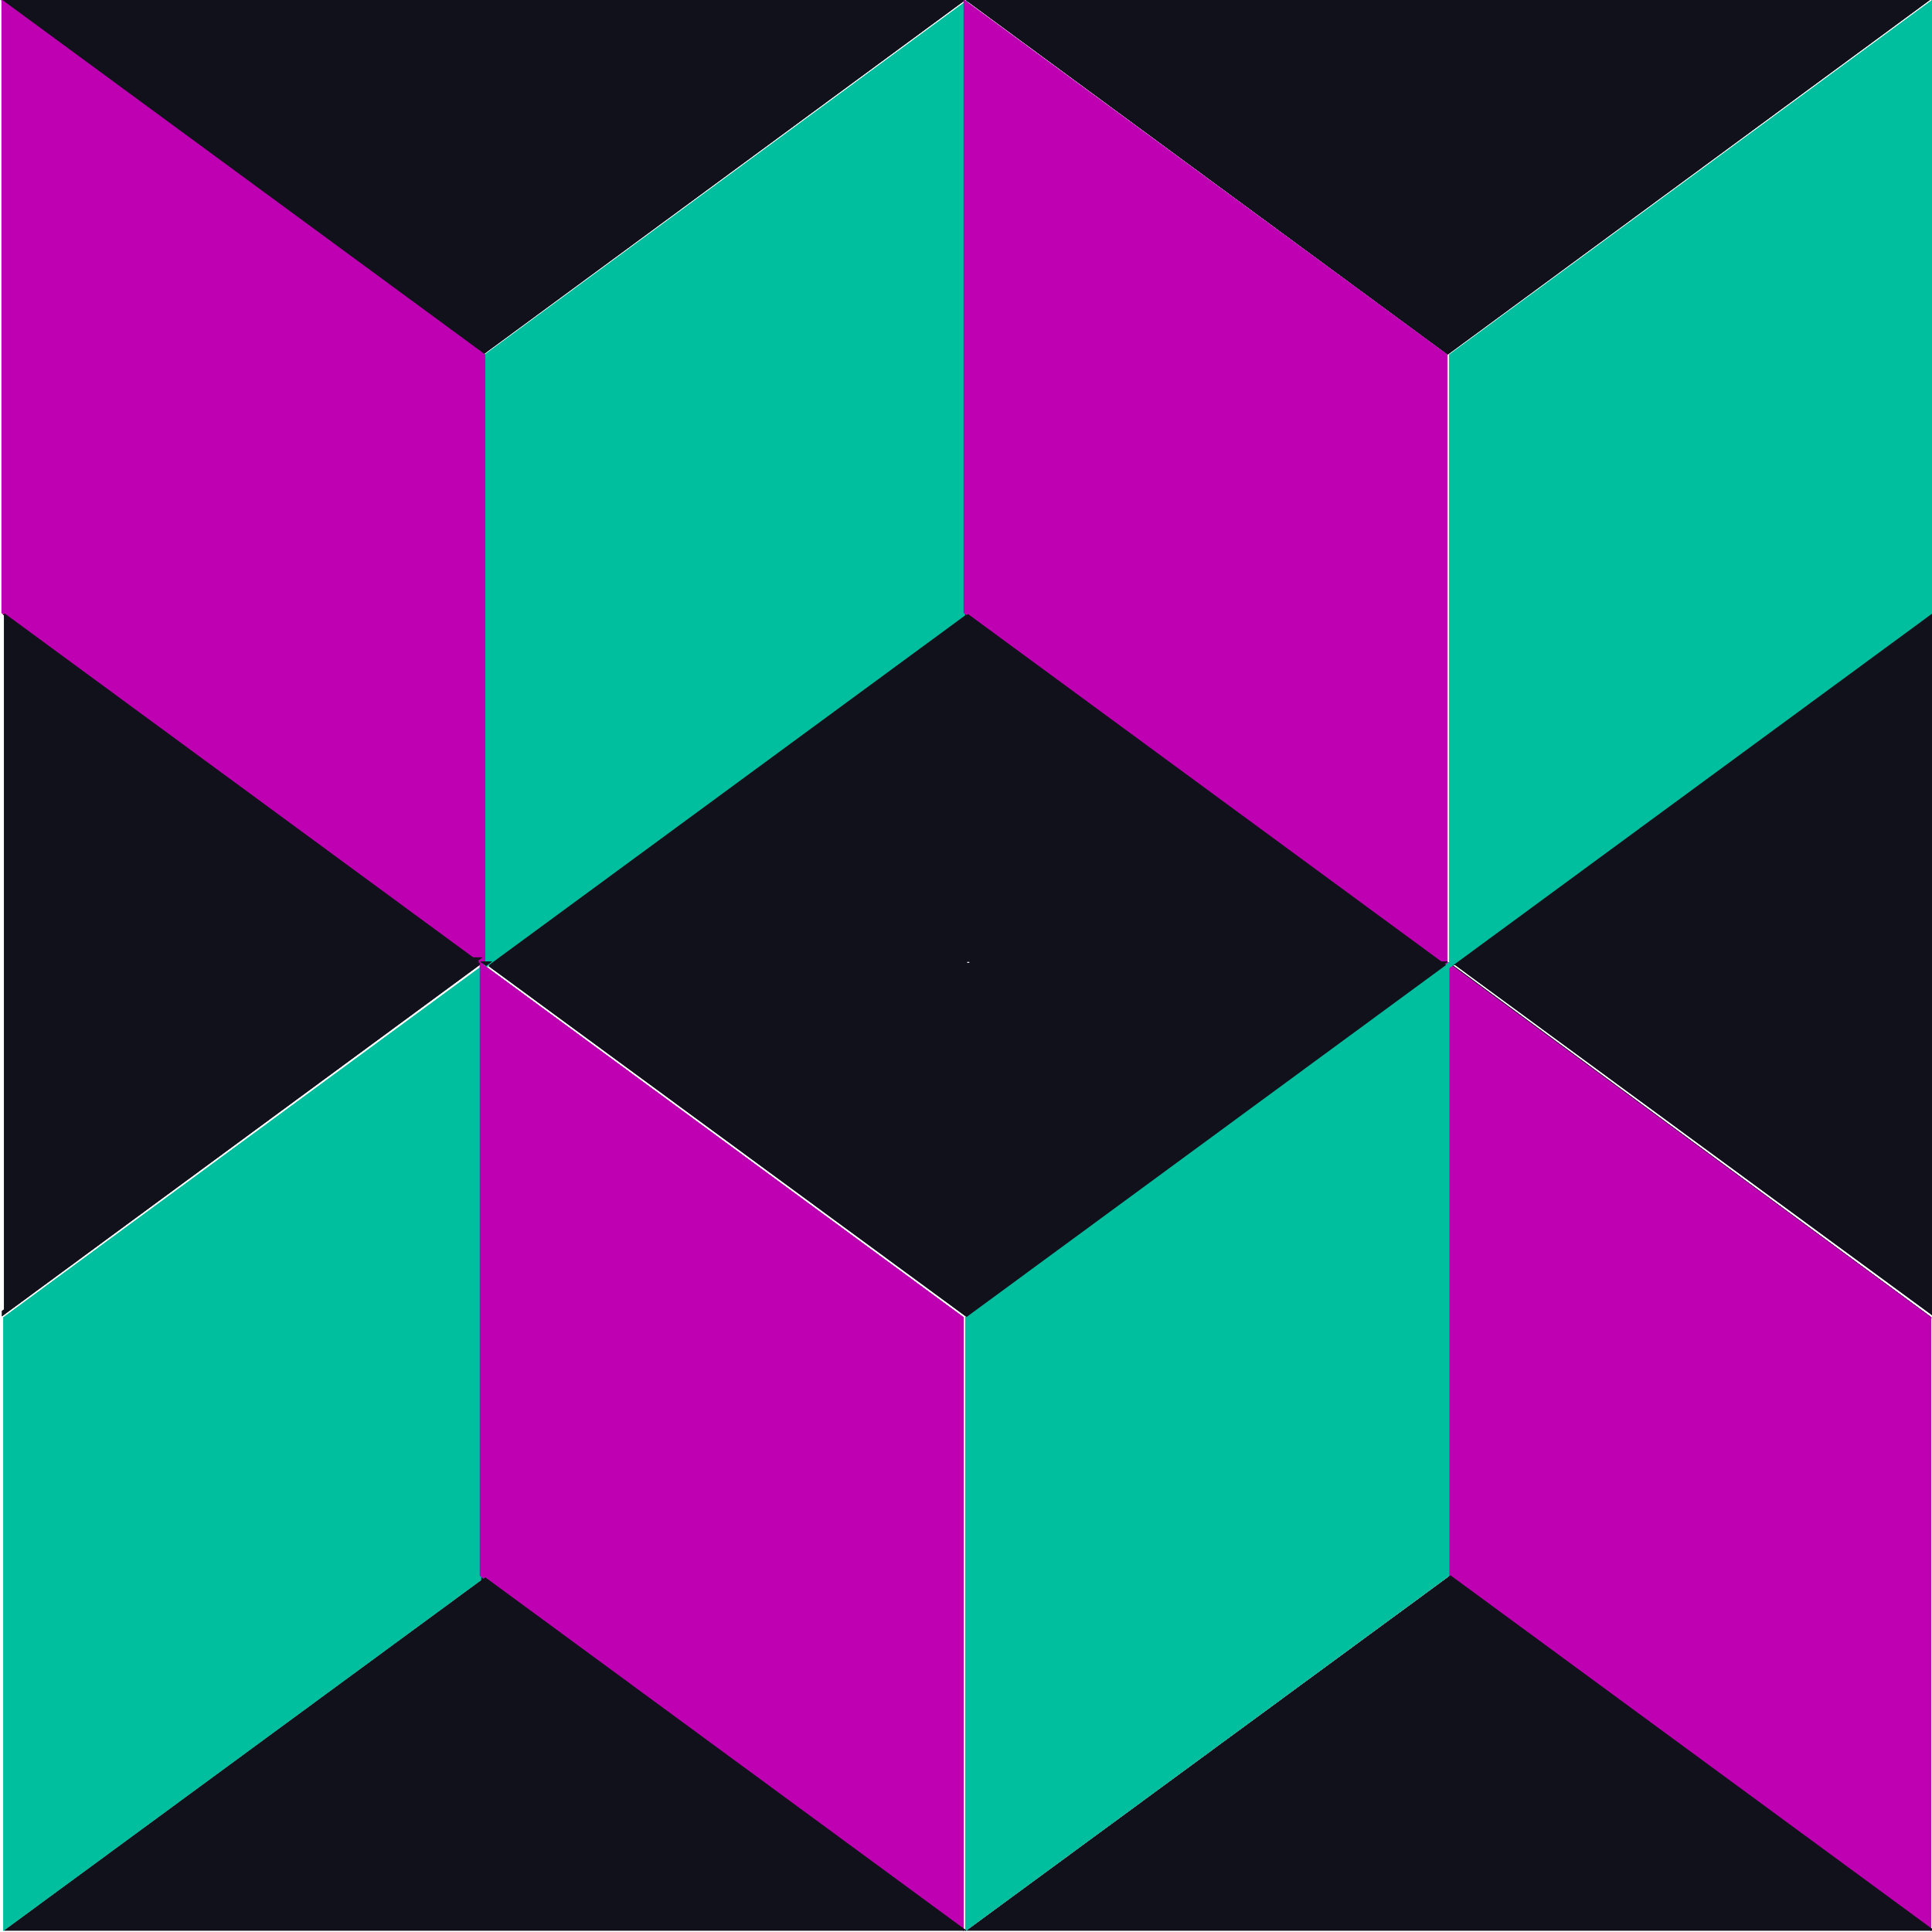 <?xml version="1.0" encoding="UTF-8" standalone="no"?>
<!DOCTYPE svg PUBLIC "-//W3C//DTD SVG 1.1//EN" "http://www.w3.org/Graphics/SVG/1.1/DTD/svg11.dtd">
<svg width="100%" height="100%" viewBox="0 0 360 360" version="1.1" xmlns="http://www.w3.org/2000/svg" xmlns:xlink="http://www.w3.org/1999/xlink" xml:space="preserve" xmlns:serif="http://www.serif.com/" style="fill-rule:evenodd;clip-rule:evenodd;stroke-linejoin:round;stroke-miterlimit:2;">
    <g transform="matrix(1,0,0,1,-604.544,-328)">
        <g>
            <g transform="matrix(-1.194,-1.46477e-16,4.76171e-17,-0.39,1539.33,520.825)">
                <path d="M707.5,325L783,495L632,495L707.5,325Z" style="fill:rgb(17,17,27);"/>
            </g>
            <g transform="matrix(1.194,2.91327e-16,-9.57692e-17,0.39,-59.838,314.779)">
                <path d="M632,495L707.5,325L707.5,328.604L707.272,328.09L633.144,495L632,495ZM707.5,494.455L707.5,495L707.043,495L707.043,494.455L707.5,494.455Z" style="fill:rgb(17,17,27);"/>
            </g>
            <g transform="matrix(1.194,2.91327e-16,-9.57692e-17,0.39,-239.654,313.776)">
                <path d="M707.5,330.152L707.5,325L783,495L780.712,495L707.5,330.152Z" style="fill:rgb(17,17,27);"/>
            </g>
            <g transform="matrix(1.013,1.38065e-18,1.37809e-18,1.003,-8.731,-0.895)">
                <path d="M783.544,327.789L783.544,441.789L694.544,507.789L694.544,393.789L783.544,327.789Z" style="fill:rgb(0,191,159);"/>
            </g>
            <g transform="matrix(-1.013,-1.38065e-18,1.37809e-18,1.003,1398.55,-0.895)">
                <path d="M783.544,327.789L783.544,441.789L694.544,507.789L694.544,393.789L783.544,327.789Z" style="fill:rgb(191,0,178);"/>
            </g>
            <g transform="matrix(-1.194,-1.46477e-16,4.76171e-17,-0.39,1449.11,699.426)">
                <path d="M633.831,495L632,495L632.916,492.938L633.831,495Z" style="fill:rgb(17,17,27);"/>
            </g>
            <g transform="matrix(1.194,2.91327e-16,-9.57692e-17,0.39,-149.517,495.175)">
                <path d="M707.081,325.944L707.5,325L707.5,326.889L707.081,325.944Z" style="fill:rgb(17,17,27);"/>
            </g>
            <g transform="matrix(1.013,1.38065e-18,1.37809e-18,1.003,-98.411,178.497)">
                <path d="M783.544,327.789L783.544,441.789L694.544,507.789L694.544,393.789L783.544,327.789Z" style="fill:rgb(0,191,159);"/>
            </g>
            <g transform="matrix(-1.013,-1.38065e-18,1.37809e-18,1.003,1667.96,178.497)">
                <path d="M783.544,327.789L783.544,441.789L694.544,507.789L694.544,393.789L783.544,327.789Z" style="fill:rgb(191,0,178);"/>
            </g>
            <g transform="matrix(-1.194,-1.46477e-16,4.76171e-17,-0.39,1449.11,700.43)">
                <path d="M632,495L707.043,326.028L707.043,328.604L633.144,495L632,495Z" style="fill:rgb(17,17,27);"/>
            </g>
            <g transform="matrix(-1.194,-1.46477e-16,4.76171e-17,-0.39,1809.2,700.43)">
                <path d="M707.5,325L783,495L781.856,495L782.307,493.984L707.5,325.545L707.5,325Z" style="fill:rgb(17,17,27);"/>
            </g>
            <g transform="matrix(1.194,2.91327e-16,-9.57692e-17,0.39,-149.517,495.175)">
                <path d="M707.5,326.889L707.081,325.944L707.5,325L707.5,326.889Z" style="fill:rgb(17,17,27);"/>
            </g>
            <g transform="matrix(-1.013,-1.38065e-18,1.37809e-18,1.003,1667.96,178.497)">
                <path d="M783.544,327.789L783.544,441.789L694.544,507.789L694.544,393.789L783.544,327.789Z" style="fill:rgb(191,0,178);"/>
            </g>
            <g transform="matrix(-1.194,-1.46477e-16,4.76171e-17,-0.39,1719.06,520.825)">
                <path d="M707.5,325L783,495L632,495L707.5,325Z" style="fill:rgb(17,17,27);"/>
            </g>
            <g transform="matrix(1.194,2.91327e-16,-9.57692e-17,0.39,119.89,314.779)">
                <path d="M707.5,325L707.5,327.576L633.144,495L632,495L707.5,325Z" style="fill:rgb(17,17,27);"/>
            </g>
            <g transform="matrix(1.194,2.91327e-16,-9.57692e-17,0.39,-60.383,314.779)">
                <path d="M707.5,328.604L707.5,325L783,495L781.856,495L707.728,328.09L707.5,328.604ZM707.957,494.455L707.957,495L707.5,495L707.5,494.455L707.957,494.455Z" style="fill:rgb(17,17,27);"/>
            </g>
            <g transform="matrix(1.013,1.38065e-18,1.37809e-18,1.003,170.996,-0.895)">
                <path d="M783.544,327.789L783.544,441.789L694.544,507.789L694.544,393.789L783.544,327.789Z" style="fill:rgb(0,191,159);"/>
            </g>
            <g transform="matrix(-1.013,-1.38065e-18,1.37809e-18,1.003,1577.82,-0.895)">
                <path d="M783.544,327.789L783.544,441.789L694.544,507.789L694.544,393.789L783.544,327.789Z" style="fill:rgb(191,0,178);"/>
            </g>
            <g transform="matrix(-1.194,-1.46477e-16,4.76171e-17,-0.39,1628.93,700.218)">
                <path d="M633.386,495L632,495L632.693,493.44L633.386,495ZM782.079,492.926L783,495L781.158,495L782.079,492.926ZM707.043,494.455L707.5,494.455L707.5,495L707.043,495L707.043,494.455Z" style="fill:rgb(17,17,27);"/>
            </g>
            <g transform="matrix(1.194,2.91327e-16,-9.57692e-17,0.39,-150.519,495.175)">
                <path d="M707.5,326.889L707.5,325L707.919,325.944L707.5,326.889Z" style="fill:rgb(17,17,27);"/>
            </g>
            <g transform="matrix(1.013,1.38065e-18,1.37809e-18,1.003,80.86,178.497)">
                <path d="M783.544,327.789L783.544,441.789L694.544,507.789L694.544,393.789L783.544,327.789Z" style="fill:rgb(0,191,159);"/>
            </g>
            <g transform="matrix(-1.013,-1.38065e-18,1.37809e-18,1.003,1487.68,178.497)">
                <path d="M783.544,327.789L783.544,441.789L694.544,507.789L694.544,393.789L783.544,327.789Z" style="fill:rgb(191,0,178);"/>
            </g>
            <g transform="matrix(-1.194,-1.46477e-16,4.76171e-17,-0.39,1628.93,700.218)">
                <path d="M633.386,495L632,495L632.693,493.44L633.386,495ZM782.079,492.926L783,495L781.158,495L782.079,492.926ZM707.043,495L707.043,494.455L707.5,494.455L707.5,495L707.043,495Z" style="fill:rgb(17,17,27);"/>
            </g>
            <g transform="matrix(1.194,2.91327e-16,-9.57692e-17,0.39,-150.519,495.175)">
                <path d="M707.919,325.944L707.5,326.889L707.5,325L707.919,325.944Z" style="fill:rgb(17,17,27);"/>
            </g>
            <g transform="matrix(1.013,1.38065e-18,1.37809e-18,1.003,80.86,178.497)">
                <path d="M783.544,327.789L783.544,441.789L694.544,507.789L694.544,393.789L783.544,327.789Z" style="fill:rgb(0,191,159);"/>
            </g>
            <g transform="matrix(-1.013,-1.38065e-18,1.37809e-18,1.003,1487.68,178.497)">
                <path d="M783.544,327.789L783.544,441.789L694.544,507.789L694.544,393.789L783.544,327.789Z" style="fill:rgb(191,0,178);"/>
            </g>
            <g transform="matrix(1.002,0,0,1.003,-0.915,-1.107)">
                <path d="M964,442L964,572.789L874.826,507.394L964,442Z" style="fill:rgb(17,17,27);"/>
            </g>
            <g transform="matrix(1.002,0,0,1.003,-0.915,-1.107)">
                <path d="M784,572.789L695.098,507.594L784.272,442.2L873.174,507.394L784,572.789ZM784.544,506.789L784,506.789L784,507L784.544,507L784.544,506.789Z" style="fill:rgb(17,17,27);"/>
            </g>
            <g transform="matrix(1.002,0,0,1.003,-0.915,-1.107)">
                <path d="M964,686.789L784,686.789L874,620.789L964,686.789Z" style="fill:rgb(17,17,27);"/>
            </g>
            <g transform="matrix(1.002,0,0,1.003,-0.915,-1.107)">
                <path d="M784,686.789L605,686.789L694.5,621.155L784,686.789Z" style="fill:rgb(17,17,27);"/>
            </g>
            <g transform="matrix(1.002,0,0,1.003,-0.915,-1.107)">
                <path d="M605,571.601L605,442L693.364,506.8L605,571.601Z" style="fill:rgb(17,17,27);"/>
            </g>
        </g>
        <g>
            <g transform="matrix(-1.194,-1.46477e-16,4.76171e-17,-0.39,1539.33,520.825)">
                <path d="M707.5,325L783,495L632,495L707.5,325Z" style="fill:rgb(17,17,27);"/>
            </g>
            <g transform="matrix(1.194,2.91327e-16,-9.57692e-17,0.39,-59.838,314.779)">
                <path d="M632,495L707.5,325L707.5,328.604L707.272,328.09L633.144,495L632,495ZM707.5,494.455L707.5,495L707.043,495L707.043,494.455L707.5,494.455Z" style="fill:rgb(17,17,27);"/>
            </g>
            <g transform="matrix(1.194,2.91327e-16,-9.57692e-17,0.39,-239.654,313.776)">
                <path d="M707.5,330.152L707.5,325L783,495L780.712,495L707.5,330.152Z" style="fill:rgb(17,17,27);"/>
            </g>
            <g transform="matrix(1.013,1.38065e-18,1.37809e-18,1.003,-8.731,-0.895)">
                <path d="M783.544,327.789L783.544,441.789L694.544,507.789L694.544,393.789L783.544,327.789Z" style="fill:rgb(0,191,159);"/>
            </g>
            <g transform="matrix(-1.013,-1.38065e-18,1.37809e-18,1.003,1398.55,-0.895)">
                <path d="M783.544,327.789L783.544,441.789L694.544,507.789L694.544,393.789L783.544,327.789Z" style="fill:rgb(191,0,178);"/>
            </g>
            <g transform="matrix(-1.194,-1.46477e-16,4.76171e-17,-0.39,1449.11,699.426)">
                <path d="M633.831,495L632,495L632.916,492.938L633.831,495Z" style="fill:rgb(17,17,27);"/>
            </g>
            <g transform="matrix(1.194,2.91327e-16,-9.57692e-17,0.39,-149.517,495.175)">
                <path d="M707.081,325.944L707.5,325L707.5,326.889L707.081,325.944Z" style="fill:rgb(17,17,27);"/>
            </g>
            <g transform="matrix(1.013,1.38065e-18,1.37809e-18,1.003,-98.411,178.497)">
                <path d="M783.544,327.789L783.544,441.789L694.544,507.789L694.544,393.789L783.544,327.789Z" style="fill:rgb(0,191,159);"/>
            </g>
            <g transform="matrix(-1.013,-1.38065e-18,1.37809e-18,1.003,1667.96,178.497)">
                <path d="M783.544,327.789L783.544,441.789L694.544,507.789L694.544,393.789L783.544,327.789Z" style="fill:rgb(191,0,178);"/>
            </g>
            <g transform="matrix(-1.194,-1.46477e-16,4.76171e-17,-0.39,1449.11,700.43)">
                <path d="M632,495L707.043,326.028L707.043,328.604L633.144,495L632,495Z" style="fill:rgb(17,17,27);"/>
            </g>
            <g transform="matrix(-1.194,-1.46477e-16,4.76171e-17,-0.39,1809.2,700.43)">
                <path d="M707.5,325L783,495L781.856,495L782.307,493.984L707.5,325.545L707.5,325Z" style="fill:rgb(17,17,27);"/>
            </g>
            <g transform="matrix(1.194,2.91327e-16,-9.57692e-17,0.39,-149.517,495.175)">
                <path d="M707.5,326.889L707.081,325.944L707.5,325L707.5,326.889Z" style="fill:rgb(17,17,27);"/>
            </g>
            <g transform="matrix(-1.013,-1.38065e-18,1.37809e-18,1.003,1667.96,178.497)">
                <path d="M783.544,327.789L783.544,441.789L694.544,507.789L694.544,393.789L783.544,327.789Z" style="fill:rgb(191,0,178);"/>
            </g>
            <g transform="matrix(-1.194,-1.46477e-16,4.76171e-17,-0.39,1719.06,520.825)">
                <path d="M707.5,325L783,495L632,495L707.5,325Z" style="fill:rgb(17,17,27);"/>
            </g>
            <g transform="matrix(1.194,2.91327e-16,-9.57692e-17,0.39,119.89,314.779)">
                <path d="M707.5,325L707.5,327.576L633.144,495L632,495L707.5,325Z" style="fill:rgb(17,17,27);"/>
            </g>
            <g transform="matrix(1.194,2.91327e-16,-9.57692e-17,0.39,-60.383,314.779)">
                <path d="M707.5,328.604L707.5,325L783,495L781.856,495L707.728,328.09L707.5,328.604ZM707.957,494.455L707.957,495L707.5,495L707.5,494.455L707.957,494.455Z" style="fill:rgb(17,17,27);"/>
            </g>
            <g transform="matrix(1.013,1.38065e-18,1.37809e-18,1.003,170.996,-0.895)">
                <path d="M783.544,327.789L783.544,441.789L694.544,507.789L694.544,393.789L783.544,327.789Z" style="fill:rgb(0,191,159);"/>
            </g>
            <g transform="matrix(-1.013,-1.38065e-18,1.37809e-18,1.003,1577.82,-0.895)">
                <path d="M783.544,327.789L783.544,441.789L694.544,507.789L694.544,393.789L783.544,327.789Z" style="fill:rgb(191,0,178);"/>
            </g>
            <g transform="matrix(-1.194,-1.46477e-16,4.76171e-17,-0.39,1628.93,700.218)">
                <path d="M633.386,495L632,495L632.693,493.44L633.386,495ZM782.079,492.926L783,495L781.158,495L782.079,492.926ZM707.043,494.455L707.5,494.455L707.5,495L707.043,495L707.043,494.455Z" style="fill:rgb(17,17,27);"/>
            </g>
            <g transform="matrix(1.194,2.91327e-16,-9.57692e-17,0.39,-150.519,495.175)">
                <path d="M707.5,326.889L707.5,325L707.919,325.944L707.5,326.889Z" style="fill:rgb(17,17,27);"/>
            </g>
            <g transform="matrix(1.013,1.38065e-18,1.37809e-18,1.003,80.86,178.497)">
                <path d="M783.544,327.789L783.544,441.789L694.544,507.789L694.544,393.789L783.544,327.789Z" style="fill:rgb(0,191,159);"/>
            </g>
            <g transform="matrix(-1.013,-1.38065e-18,1.37809e-18,1.003,1487.68,178.497)">
                <path d="M783.544,327.789L783.544,441.789L694.544,507.789L694.544,393.789L783.544,327.789Z" style="fill:rgb(191,0,178);"/>
            </g>
            <g transform="matrix(-1.194,-1.46477e-16,4.76171e-17,-0.39,1628.93,700.218)">
                <path d="M633.386,495L632,495L632.693,493.44L633.386,495ZM782.079,492.926L783,495L781.158,495L782.079,492.926ZM707.043,495L707.043,494.455L707.5,494.455L707.5,495L707.043,495Z" style="fill:rgb(17,17,27);"/>
            </g>
            <g transform="matrix(1.194,2.91327e-16,-9.57692e-17,0.39,-150.519,495.175)">
                <path d="M707.919,325.944L707.5,326.889L707.5,325L707.919,325.944Z" style="fill:rgb(17,17,27);"/>
            </g>
            <g transform="matrix(1.013,1.38065e-18,1.37809e-18,1.003,80.86,178.497)">
                <path d="M783.544,327.789L783.544,441.789L694.544,507.789L694.544,393.789L783.544,327.789Z" style="fill:rgb(0,191,159);"/>
            </g>
            <g transform="matrix(-1.013,-1.38065e-18,1.37809e-18,1.003,1487.68,178.497)">
                <path d="M783.544,327.789L783.544,441.789L694.544,507.789L694.544,393.789L783.544,327.789Z" style="fill:rgb(191,0,178);"/>
            </g>
            <g transform="matrix(1.002,0,0,1.003,-0.915,-1.107)">
                <path d="M964,442L964,572.789L874.826,507.394L964,442Z" style="fill:rgb(17,17,27);"/>
            </g>
            <g transform="matrix(1.002,0,0,1.003,-0.915,-1.107)">
                <path d="M784,572.789L695.098,507.594L784.272,442.2L873.174,507.394L784,572.789ZM784.544,506.789L784,506.789L784,507L784.544,507L784.544,506.789Z" style="fill:rgb(17,17,27);"/>
            </g>
            <g transform="matrix(1.002,0,0,1.003,-0.915,-1.107)">
                <path d="M964,686.789L784,686.789L874,620.789L964,686.789Z" style="fill:rgb(17,17,27);"/>
            </g>
            <g transform="matrix(1.002,0,0,1.003,-0.915,-1.107)">
                <path d="M784,686.789L605,686.789L694.5,621.155L784,686.789Z" style="fill:rgb(17,17,27);"/>
            </g>
            <g transform="matrix(1.002,0,0,1.003,-0.915,-1.107)">
                <path d="M605,571.601L605,442L693.364,506.8L605,571.601Z" style="fill:rgb(17,17,27);"/>
            </g>
        </g>
    </g>
</svg>

